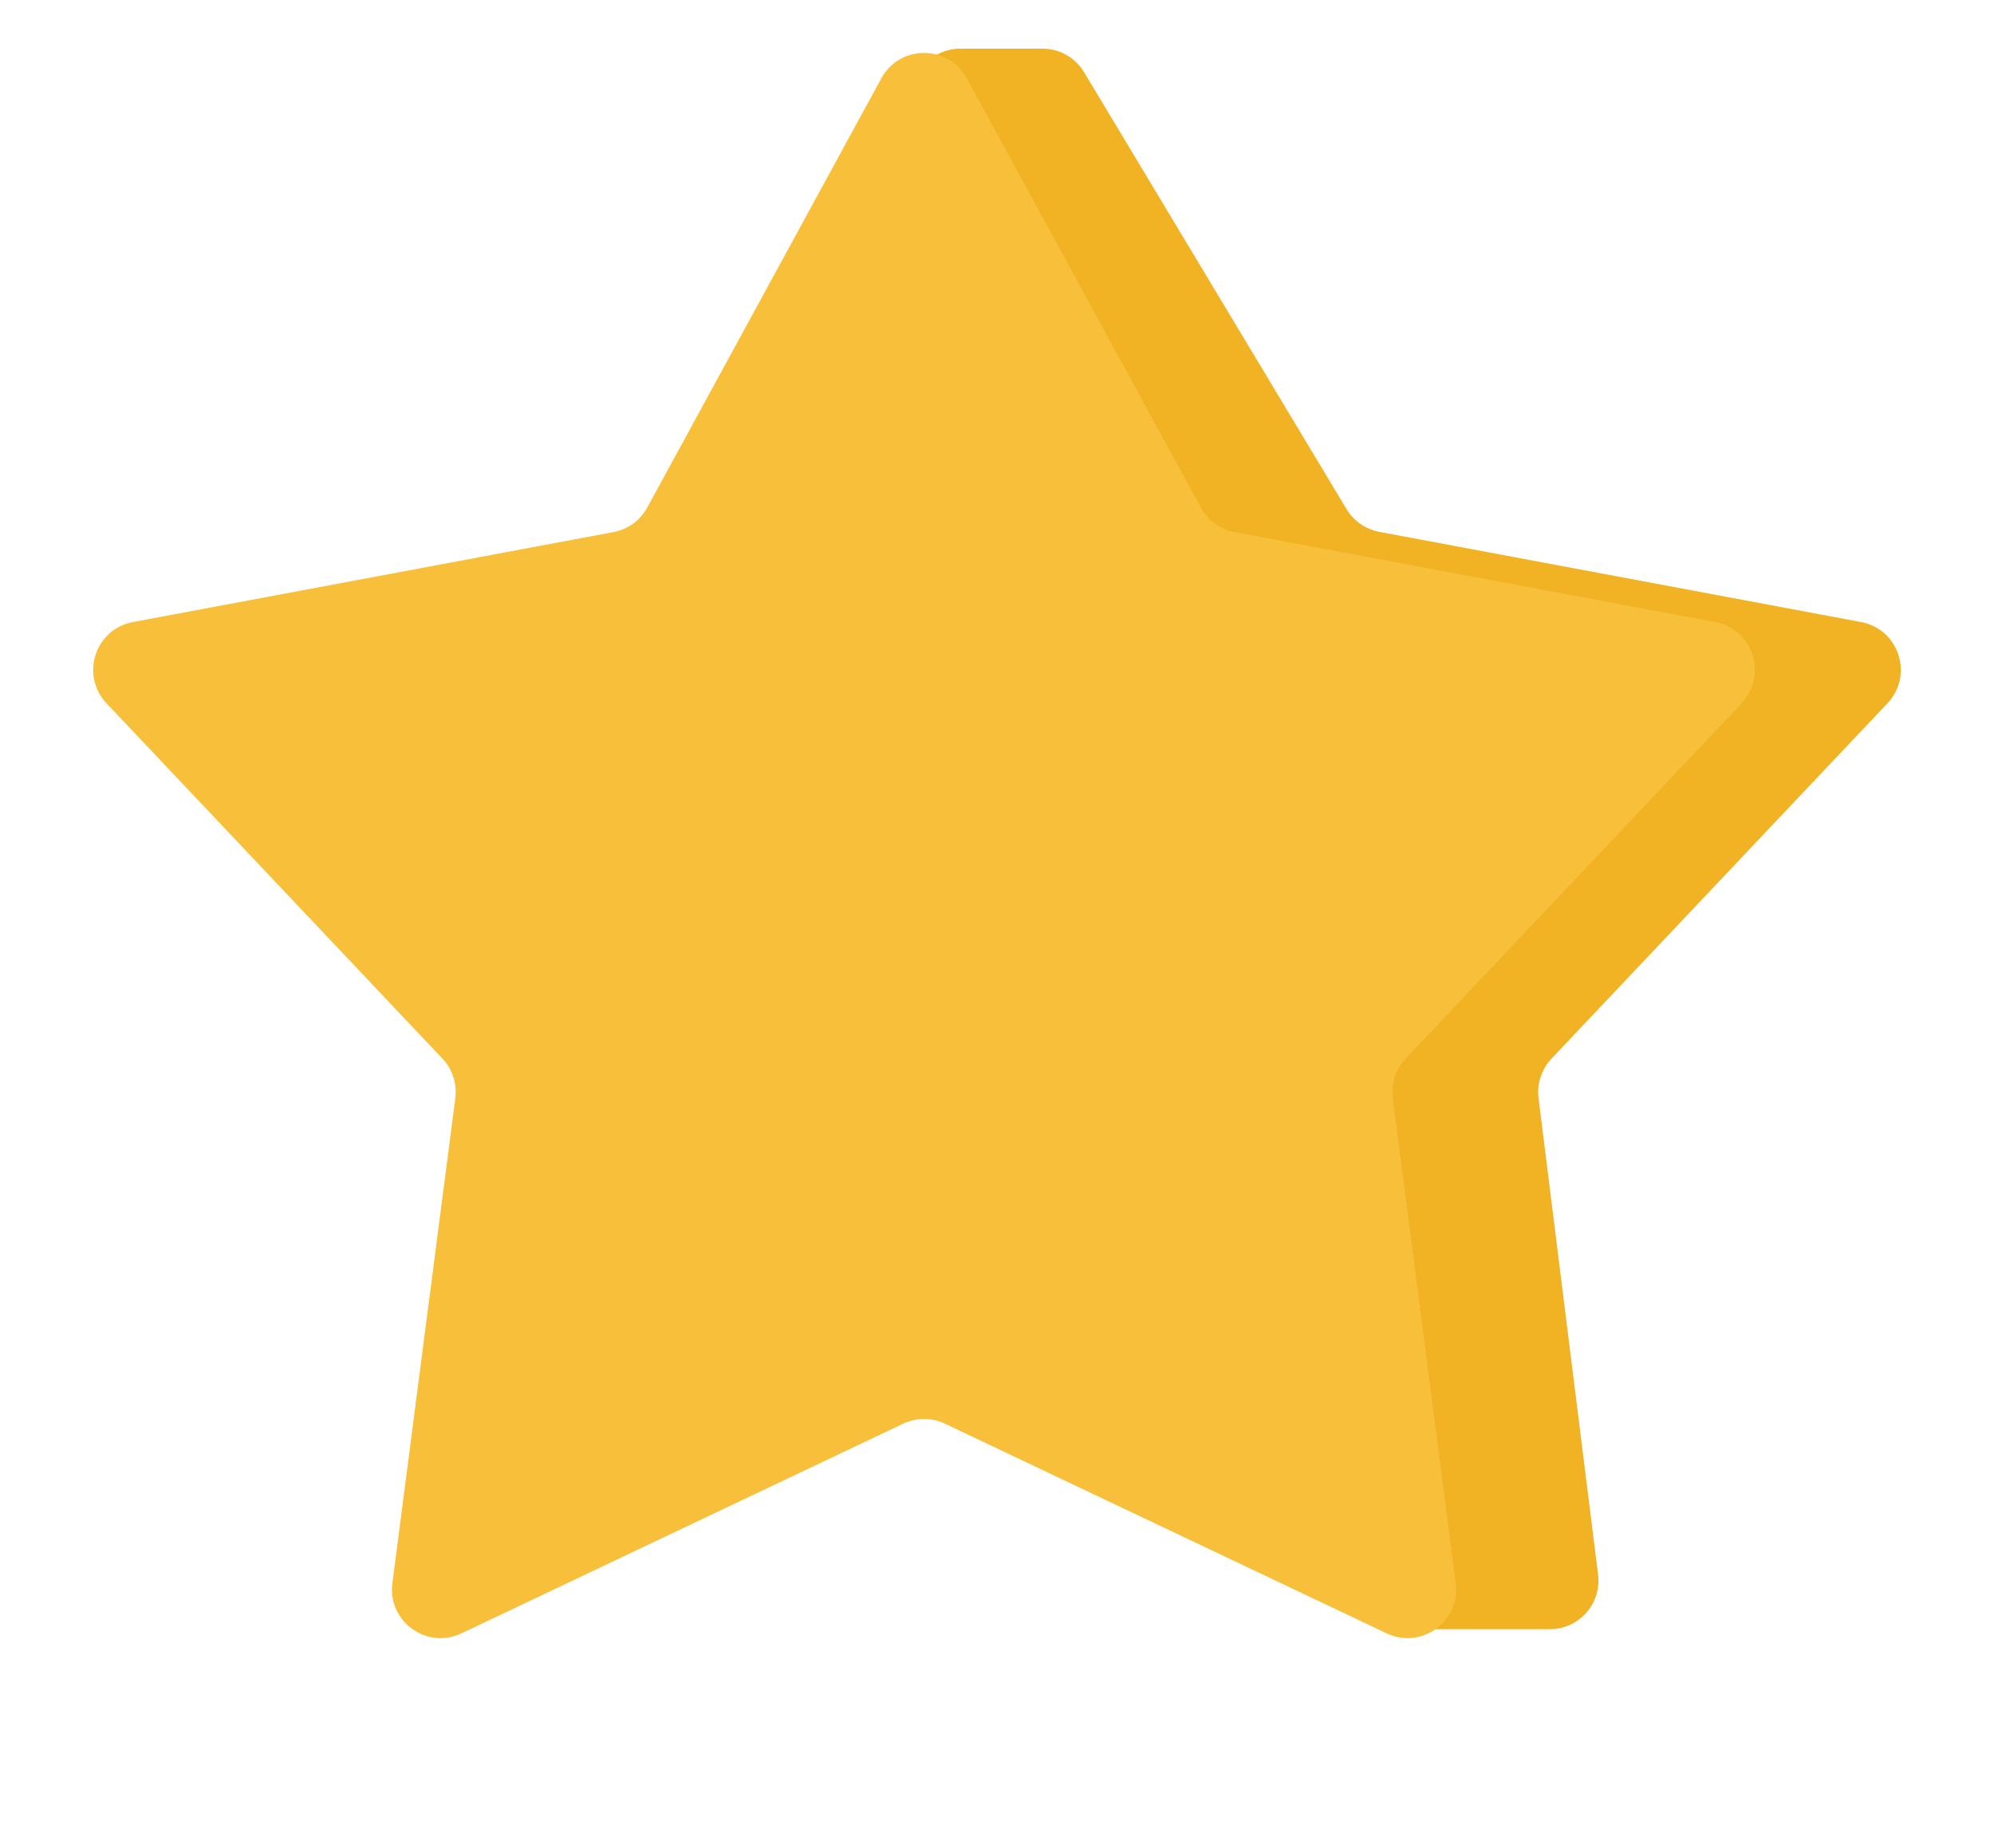 <svg width="41" height="38" viewBox="0 0 41 38" fill="none" xmlns="http://www.w3.org/2000/svg">
<path d="M21.434 1C21.785 1 22.11 1.184 22.291 1.485L27.687 10.468C27.834 10.713 28.079 10.883 28.36 10.936L38.267 12.791C39.046 12.937 39.354 13.886 38.81 14.461L31.901 21.769C31.696 21.986 31.598 22.284 31.635 22.58L32.859 32.376C32.934 32.973 32.469 33.5 31.867 33.5H28.808C28.608 33.5 28.411 33.44 28.245 33.326L22 29.07L15.137 25.08C15.046 25.027 14.964 24.96 14.894 24.881L12.423 22.112L5.189 14.461C4.646 13.886 4.954 12.937 5.732 12.791L15.48 10.966C15.849 10.897 16.148 10.627 16.255 10.267L18.788 1.716C18.914 1.291 19.304 1 19.747 1H21.434Z" fill="#F1B323"/>
<path d="M18.122 1.61C18.501 0.915 19.499 0.915 19.878 1.61L24.692 10.437C24.835 10.7 25.09 10.885 25.386 10.941L35.268 12.791C36.046 12.937 36.354 13.886 35.81 14.461L28.903 21.767C28.697 21.985 28.6 22.285 28.638 22.582L29.932 32.553C30.034 33.338 29.227 33.925 28.512 33.585L19.429 29.274C19.157 29.145 18.843 29.145 18.571 29.274L9.489 33.585C8.773 33.925 7.966 33.338 8.068 32.553L9.362 22.582C9.4 22.285 9.303 21.985 9.097 21.767L2.19 14.461C1.646 13.886 1.954 12.937 2.732 12.791L12.614 10.941C12.91 10.885 13.165 10.7 13.308 10.437L18.122 1.61Z" fill="#F8BF3B"/>
</svg>
